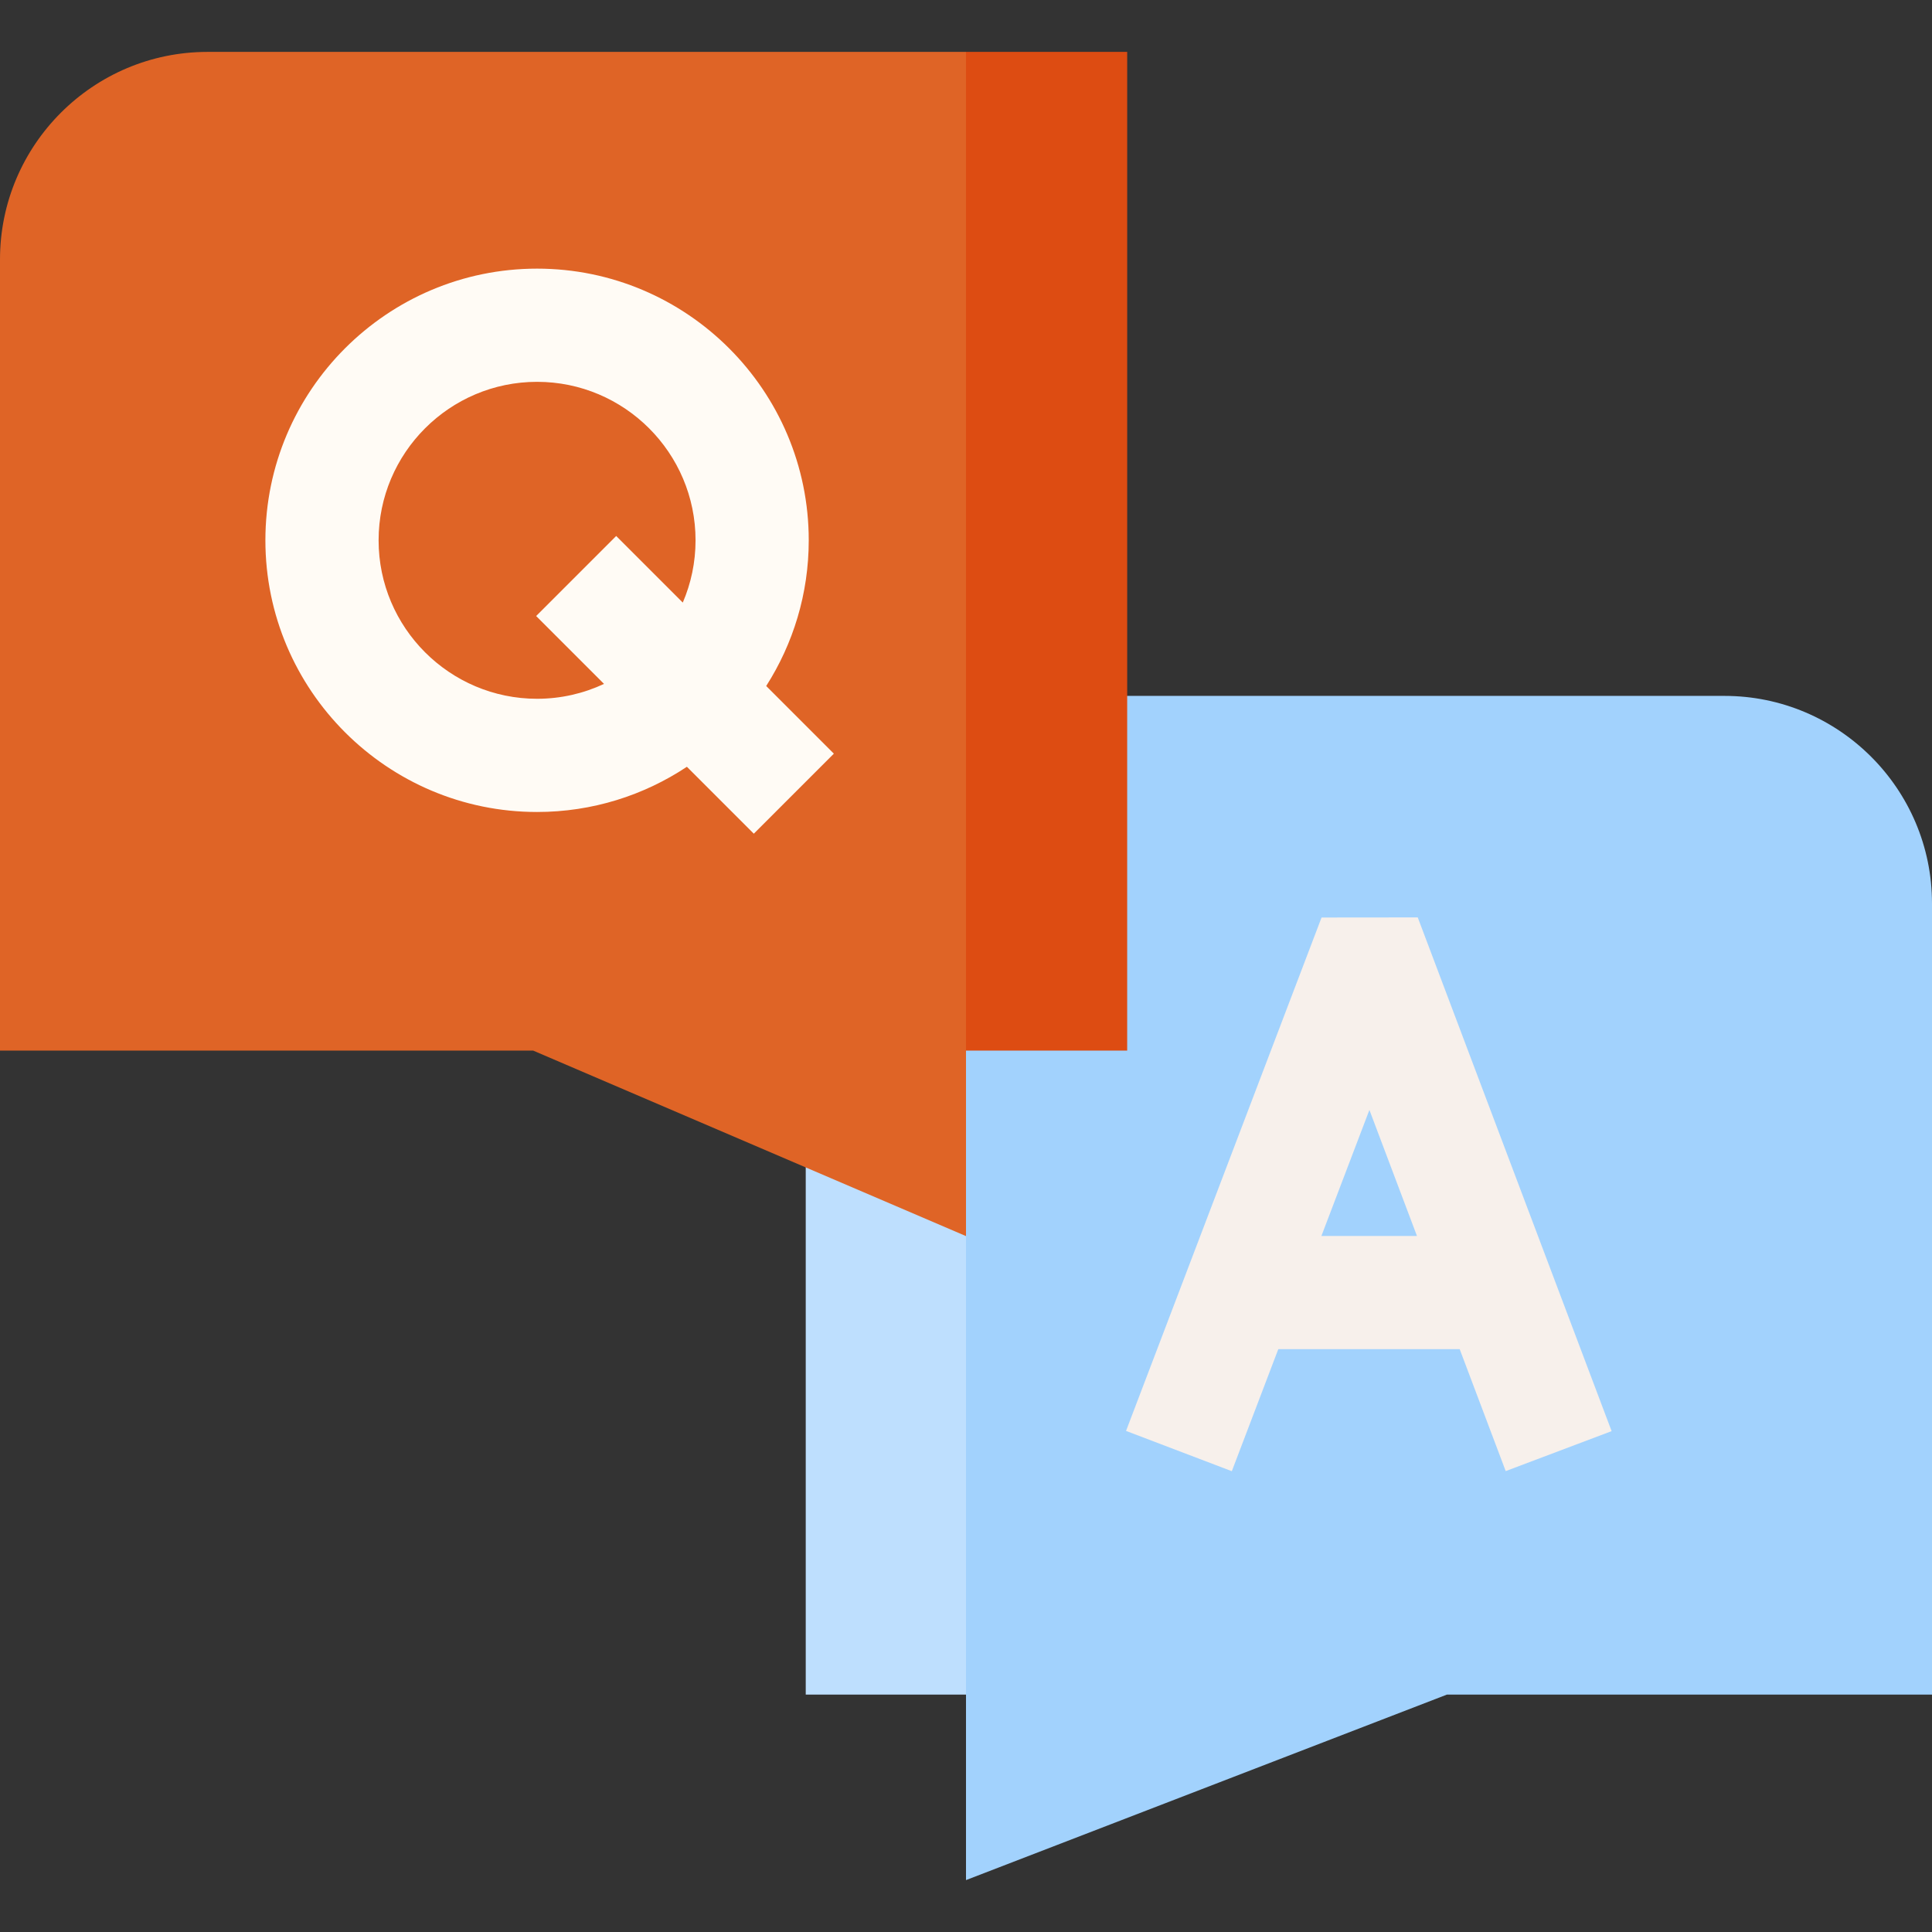 <svg id="Capa_1" enable-background="new 0 0 512 512" height="512" viewBox="0 0 512 512" width="512" xmlns="http://www.w3.org/2000/svg"><rect x="0" y="0" width="512" height="512" fill="#333333" stroke="none"/><g><g><g><path d="m213.53 184.42v264.667h42.47l10.667-109.96-10.667-154.707z" fill="#bedffe"/><path d="m457 184.42h-201v313.826l127.451-49.16h128.549v-209.666c0-30.327-24.672-55-55-55z" fill="#a2d2fd"/></g><path d="m399.028 389.857 28.067-10.592-51.377-136.141-25.491.026-51.818 136.056 28.035 10.677 12.319-32.347h48.067zm-48.839-62.32 12.718-33.392 12.602 33.392z" fill="#f7f0eb"/></g><g><g><path d="m298.716 13.754h-42.716l-10.667 131.706 10.667 132.96h42.716z" fill="#dd4c12"/><path d="m55 13.754c-30.327 0-55 24.673-55 55v209.666h141.294l114.706 49.16v-313.826z" fill="#df6426"/></g><path d="m220.98 199.724-17.928-17.928c7.125-11.167 11.274-24.408 11.274-38.608 0-39.699-32.297-71.997-71.997-71.997s-71.997 32.297-71.997 71.997 32.297 71.997 71.997 71.997c14.666 0 28.315-4.418 39.705-11.979l17.731 17.731zm-78.65-14.54c-23.157 0-41.997-18.839-41.997-41.997 0-23.157 18.839-41.997 41.997-41.997s41.997 18.839 41.997 41.997c0 5.855-1.208 11.432-3.382 16.501l-17.646-17.646-21.213 21.213 17.985 17.985c-5.394 2.525-11.403 3.944-17.741 3.944z" fill="#fffbf5"/></g></g></svg>